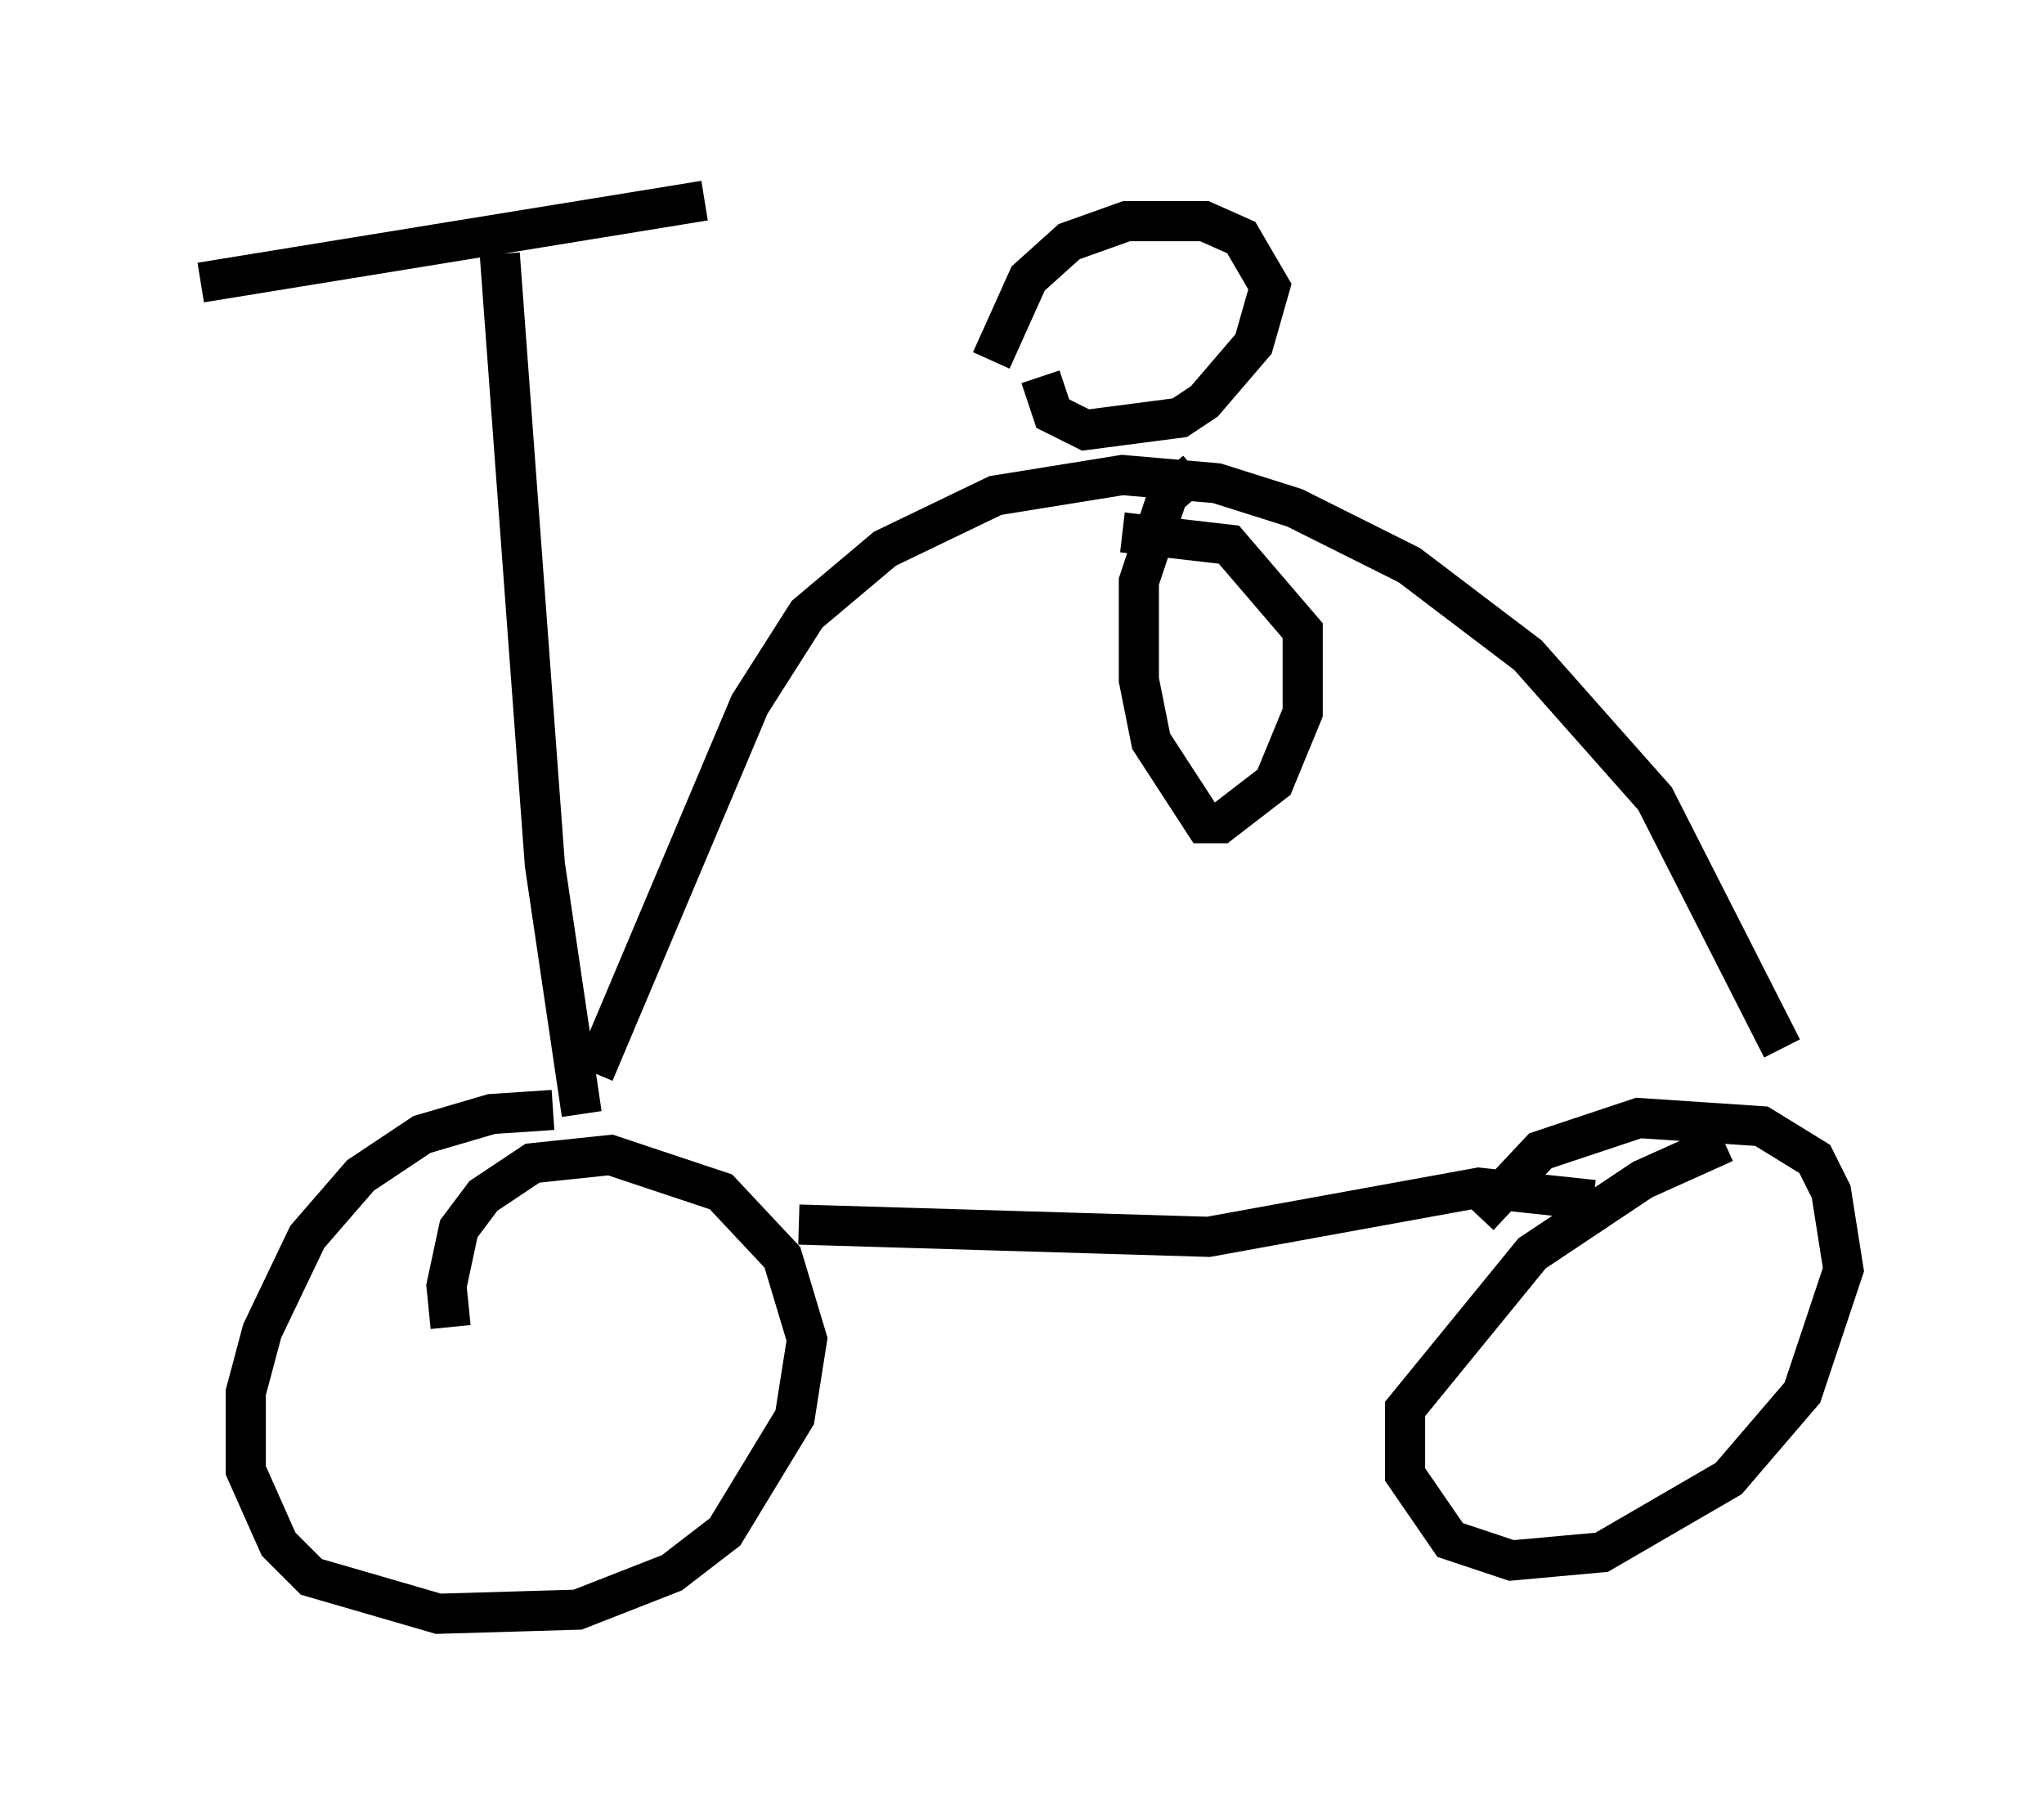 <?xml version="1.0" encoding="utf-8" ?>
<svg baseProfile="full" height="45.219" version="1.1" width="50.936" xmlns="http://www.w3.org/2000/svg" xmlns:ev="http://www.w3.org/2001/xml-events" xmlns:xlink="http://www.w3.org/1999/xlink"><defs /><rect fill="white" height="45.219" width="50.936" x="0" y="0" /><path d="M15.311, 28.173 m-1.531, -0.51 l-1.531, 0.102 -1.735, 0.51 l-1.531, 1.021 -1.327, 1.531 l-1.123, 2.348 -0.408, 1.531 l0.0, 1.94 0.817, 1.838 l0.817, 0.817 3.165, 0.919 l3.471, -0.102 2.348, -0.919 l1.327, -1.021 1.735, -2.858 l0.306, -1.94 -0.613, -2.042 l-1.531, -1.633 -2.756, -0.919 l-1.94, 0.204 -1.225, 0.817 l-0.613, 0.817 -0.306, 1.429 l0.102, 1.021 m31.748, -4.594 l-2.042, 0.919 -2.756, 1.838 l-3.165, 3.879 0.0, 1.633 l1.123, 1.633 1.531, 0.51 l2.246, -0.204 3.165, -1.838 l1.838, -2.144 1.021, -3.063 l-0.306, -1.94 -0.408, -0.817 l-1.327, -0.817 -3.063, -0.204 l-2.45, 0.817 -1.531, 1.633 m2.858, -0.408 l-2.858, -0.306 -6.738, 1.225 l-10.208, -0.306 m-5.104, -3.777 l3.879, -9.188 1.429, -2.246 l1.94, -1.633 2.756, -1.327 l3.165, -0.51 2.348, 0.204 l1.94, 0.613 2.858, 1.429 l2.96, 2.246 3.165, 3.573 l3.165, 6.227 m-14.598, -14.394 l-0.715, 0.613 -0.715, 2.144 l0.0, 2.45 0.306, 1.531 l1.327, 2.042 0.408, 0.0 l1.327, -1.021 0.715, -1.735 l0.0, -2.042 -1.838, -2.144 l-2.654, -0.306 m-13.475, 14.496 l-0.919, -6.227 -1.123, -15.211 m-7.452, 0.715 l12.556, -2.042 m8.371, 4.39 l0.306, 0.919 0.817, 0.408 l2.348, -0.306 0.613, -0.408 l1.225, -1.429 0.408, -1.429 l-0.715, -1.225 -0.919, -0.408 l-1.94, 0.0 -1.429, 0.51 l-1.021, 0.919 -0.919, 2.042 " fill="none" stroke="black" stroke-width="1" /></svg>
